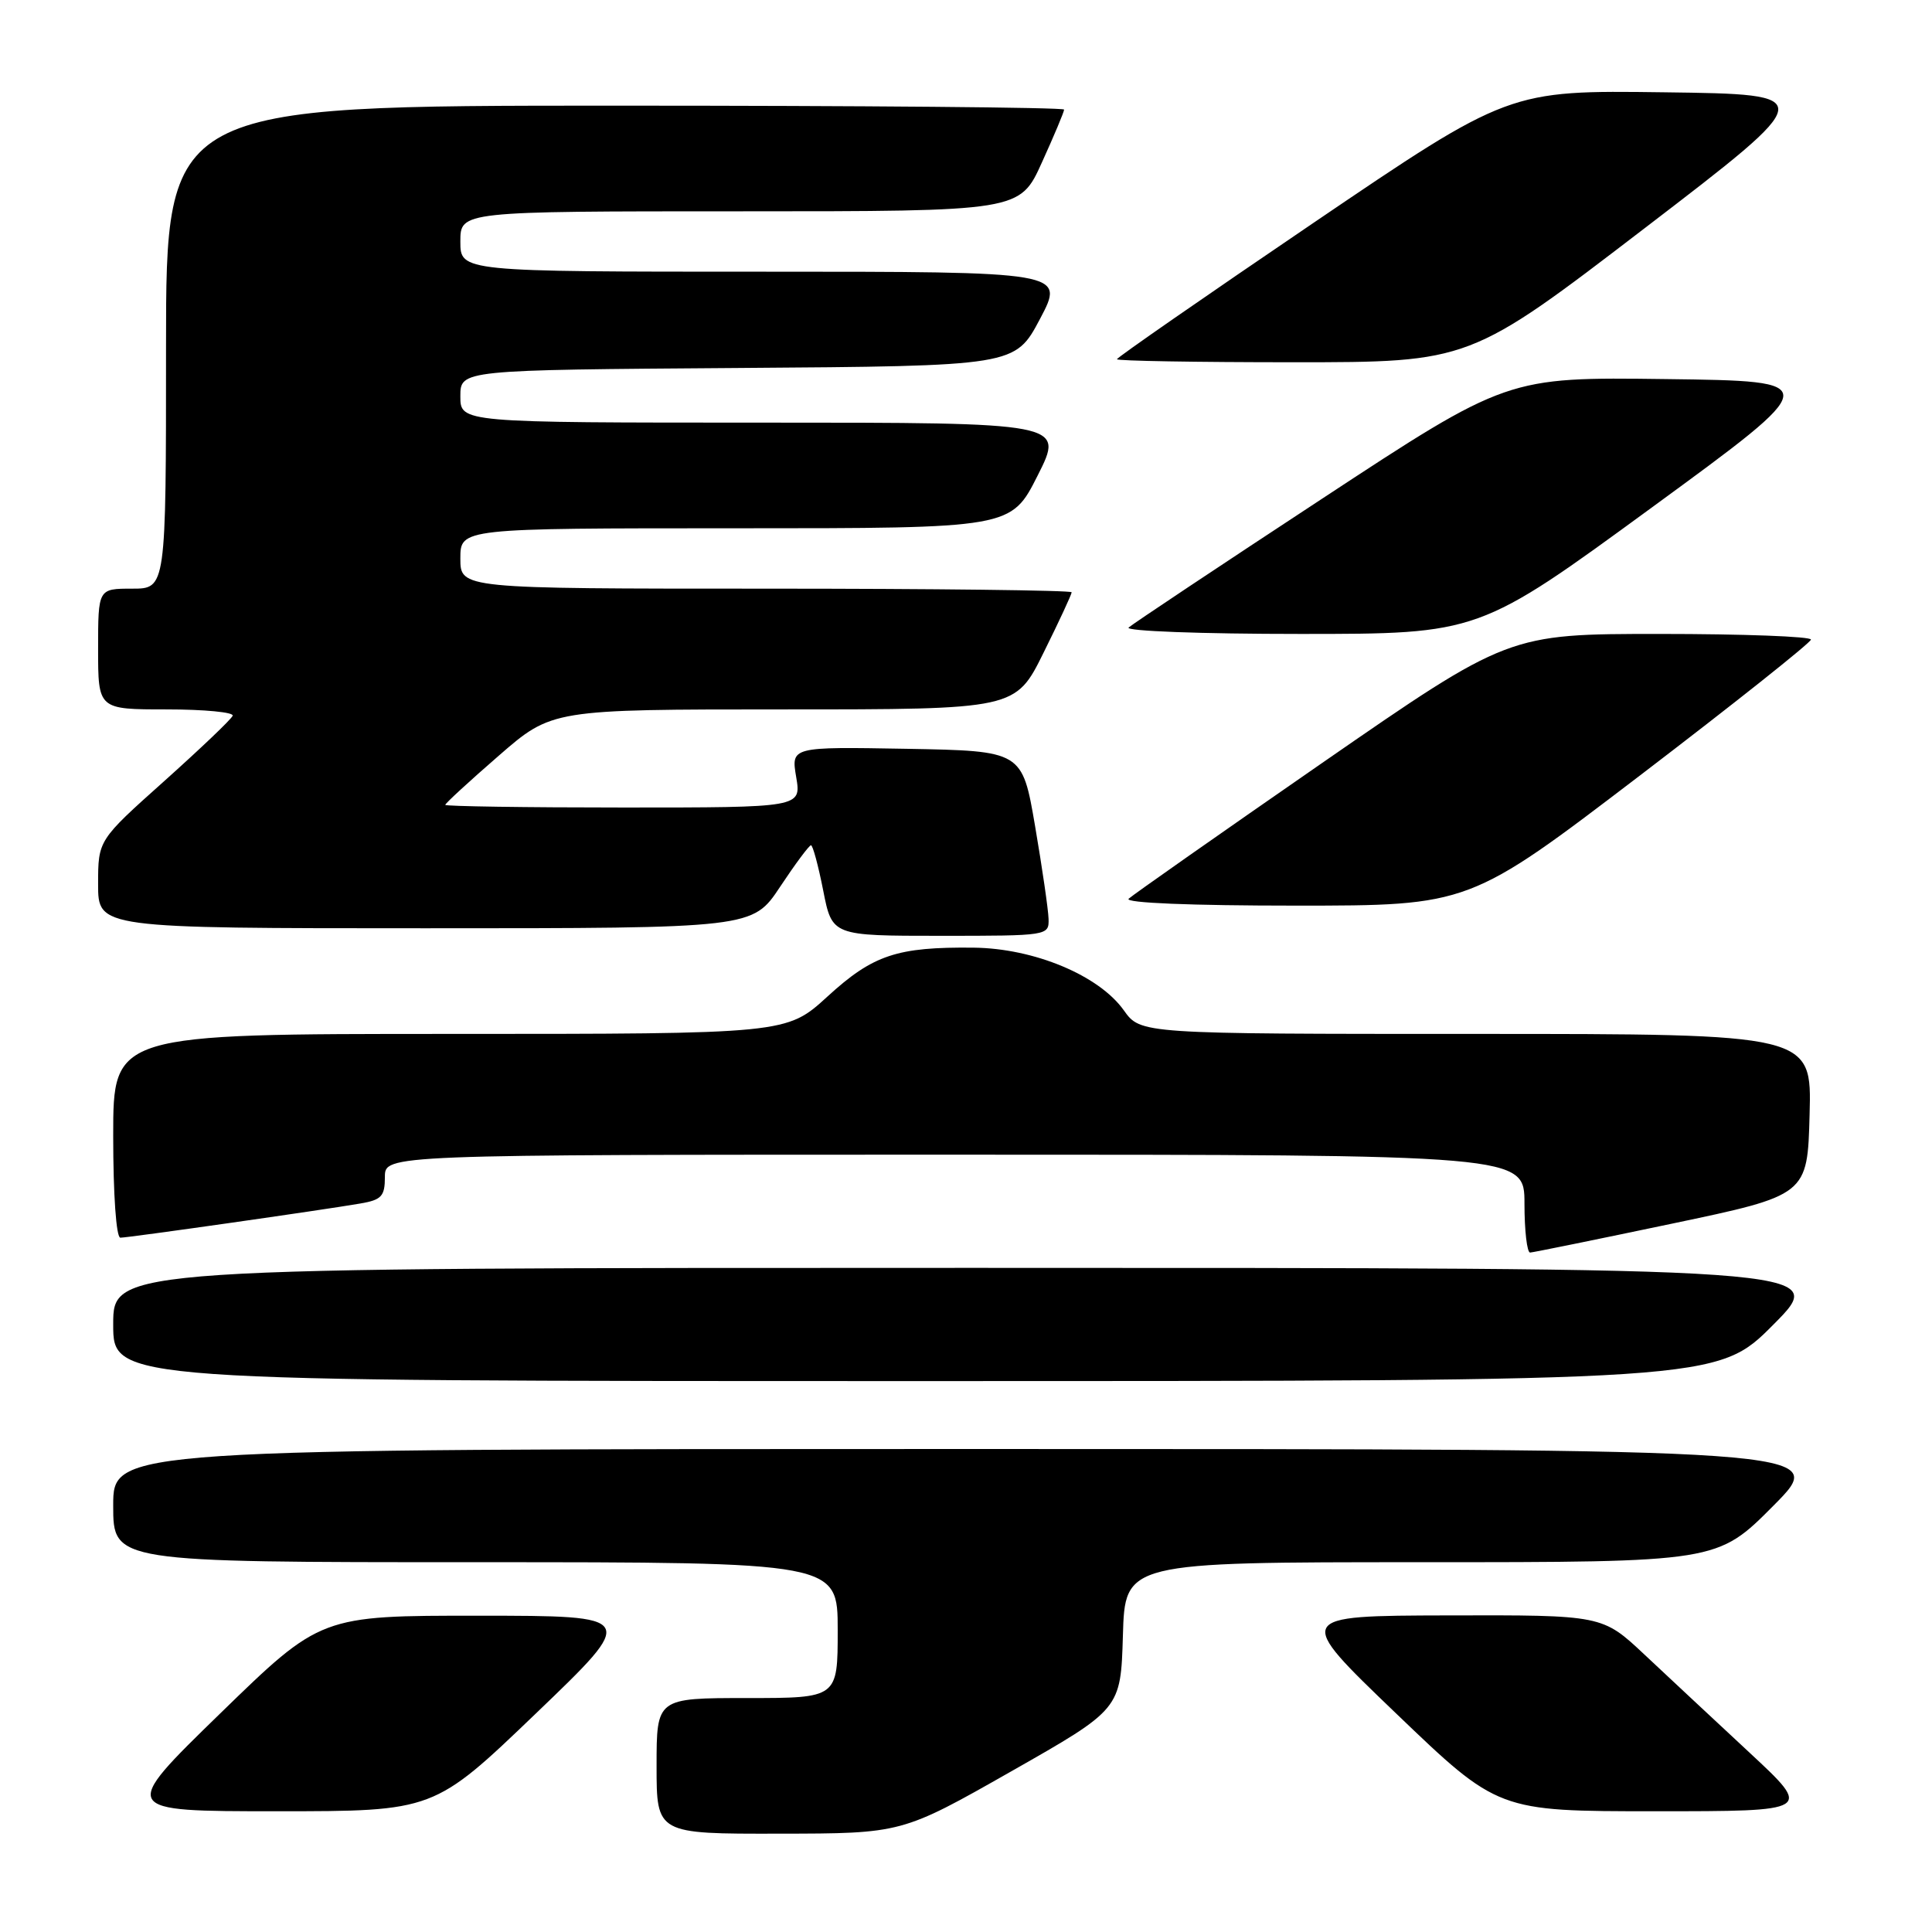 <?xml version="1.0" encoding="UTF-8" standalone="no"?>
<!DOCTYPE svg PUBLIC "-//W3C//DTD SVG 1.1//EN" "http://www.w3.org/Graphics/SVG/1.1/DTD/svg11.dtd" >
<svg xmlns="http://www.w3.org/2000/svg" xmlns:xlink="http://www.w3.org/1999/xlink" version="1.1" viewBox="0 0 256 256">
 <g >
 <path fill="currentColor"
d=" M 134.00 234.71 C 148.50 226.47 148.50 226.47 148.79 216.73 C 149.07 207.00 149.07 207.00 188.31 207.00 C 227.55 207.00 227.55 207.00 235.00 199.50 C 242.45 192.00 242.45 192.00 128.72 192.00 C 15.00 192.00 15.00 192.00 15.00 199.50 C 15.00 207.00 15.00 207.00 63.00 207.00 C 111.00 207.00 111.00 207.00 111.00 216.00 C 111.00 225.00 111.00 225.00 99.00 225.00 C 87.00 225.00 87.00 225.00 87.00 234.00 C 87.00 243.00 87.00 243.00 103.25 242.97 C 119.50 242.95 119.50 242.95 134.00 234.71 Z  M 71.00 227.05 C 84.50 214.10 84.50 214.10 63.50 214.09 C 42.50 214.08 42.50 214.08 29.18 227.04 C 15.86 240.00 15.86 240.00 36.68 240.00 C 57.50 240.00 57.50 240.00 71.00 227.05 Z  M 231.84 232.25 C 227.26 227.99 220.99 222.14 217.91 219.25 C 212.32 214.00 212.32 214.00 191.91 214.05 C 171.50 214.10 171.50 214.10 185.00 227.05 C 198.50 240.00 198.50 240.00 219.33 240.00 C 240.17 240.00 240.17 240.00 231.84 232.25 Z  M 235.00 175.50 C 242.45 168.00 242.45 168.00 128.72 168.00 C 15.00 168.00 15.00 168.00 15.00 175.50 C 15.00 183.00 15.00 183.00 121.28 183.00 C 227.55 183.00 227.55 183.00 235.00 175.50 Z  M 221.50 162.15 C 239.50 158.37 239.50 158.37 239.78 147.68 C 240.07 137.00 240.07 137.00 195.60 137.00 C 151.14 137.00 151.14 137.00 148.91 133.87 C 145.61 129.24 137.03 125.66 129.02 125.57 C 118.87 125.46 115.68 126.52 109.65 132.04 C 104.22 137.00 104.22 137.00 59.61 137.00 C 15.00 137.00 15.00 137.00 15.00 150.50 C 15.00 158.31 15.40 164.00 15.95 164.00 C 17.02 164.00 42.79 160.33 47.75 159.47 C 50.56 158.99 51.00 158.51 51.00 155.95 C 51.00 153.00 51.00 153.00 126.50 153.00 C 202.00 153.00 202.00 153.00 202.00 159.50 C 202.00 163.07 202.34 165.98 202.75 165.97 C 203.16 165.95 211.60 164.23 221.50 162.15 Z  M 138.94 121.75 C 138.90 120.51 138.10 115.00 137.16 109.50 C 135.45 99.50 135.45 99.50 120.13 99.22 C 104.82 98.95 104.82 98.95 105.50 102.97 C 106.18 107.00 106.18 107.00 82.59 107.00 C 69.61 107.00 59.00 106.84 59.00 106.65 C 59.00 106.45 62.18 103.53 66.07 100.15 C 73.14 94.00 73.14 94.00 103.85 94.00 C 134.56 94.00 134.56 94.00 138.28 86.48 C 140.33 82.35 142.00 78.75 142.00 78.48 C 142.00 78.22 123.78 78.00 101.50 78.00 C 61.00 78.00 61.00 78.00 61.00 74.00 C 61.00 70.00 61.00 70.00 97.49 70.00 C 133.97 70.00 133.97 70.00 137.50 63.00 C 141.03 56.00 141.03 56.00 101.01 56.00 C 61.00 56.00 61.00 56.00 61.00 52.51 C 61.00 49.02 61.00 49.02 97.75 48.76 C 134.50 48.50 134.50 48.50 137.81 42.25 C 141.11 36.00 141.11 36.00 101.06 36.00 C 61.00 36.00 61.00 36.00 61.00 32.00 C 61.00 28.00 61.00 28.00 98.06 28.00 C 135.13 28.00 135.13 28.00 138.06 21.52 C 139.68 17.96 141.00 14.81 141.00 14.52 C 141.00 14.23 114.23 14.00 81.50 14.00 C 22.00 14.00 22.00 14.00 22.00 46.00 C 22.00 78.00 22.00 78.00 17.50 78.00 C 13.00 78.00 13.00 78.00 13.00 86.00 C 13.00 94.00 13.00 94.00 22.08 94.00 C 27.08 94.00 31.02 94.38 30.83 94.84 C 30.65 95.31 26.56 99.20 21.75 103.51 C 13.00 111.33 13.00 111.33 13.00 117.16 C 13.00 123.00 13.00 123.00 56.36 123.00 C 99.72 123.00 99.72 123.00 103.37 117.50 C 105.38 114.47 107.22 112.00 107.46 112.00 C 107.70 112.00 108.43 114.70 109.08 118.00 C 110.26 124.00 110.26 124.00 124.63 124.00 C 138.88 124.00 139.00 123.98 138.94 121.75 Z  M 217.31 102.75 C 229.74 93.26 239.93 85.16 239.96 84.75 C 239.98 84.34 230.98 84.00 219.95 84.00 C 199.90 84.00 199.90 84.00 175.20 101.09 C 161.61 110.50 150.07 118.60 149.55 119.09 C 148.98 119.64 157.86 120.00 171.65 120.00 C 194.70 120.00 194.70 120.00 217.31 102.75 Z  M 218.87 67.25 C 241.78 50.50 241.78 50.50 220.75 50.23 C 199.72 49.96 199.72 49.96 175.11 66.13 C 161.57 75.02 150.07 82.68 149.55 83.15 C 149.02 83.62 159.15 84.00 172.28 84.00 C 195.96 84.00 195.96 84.00 218.87 67.25 Z  M 217.91 30.25 C 241.08 12.50 241.08 12.50 220.51 12.23 C 199.94 11.96 199.94 11.96 173.97 29.58 C 159.69 39.27 148.00 47.38 148.00 47.60 C 148.00 47.82 158.52 48.00 171.37 48.00 C 194.74 48.00 194.74 48.00 217.91 30.25 Z "/>
</g>
</svg>
